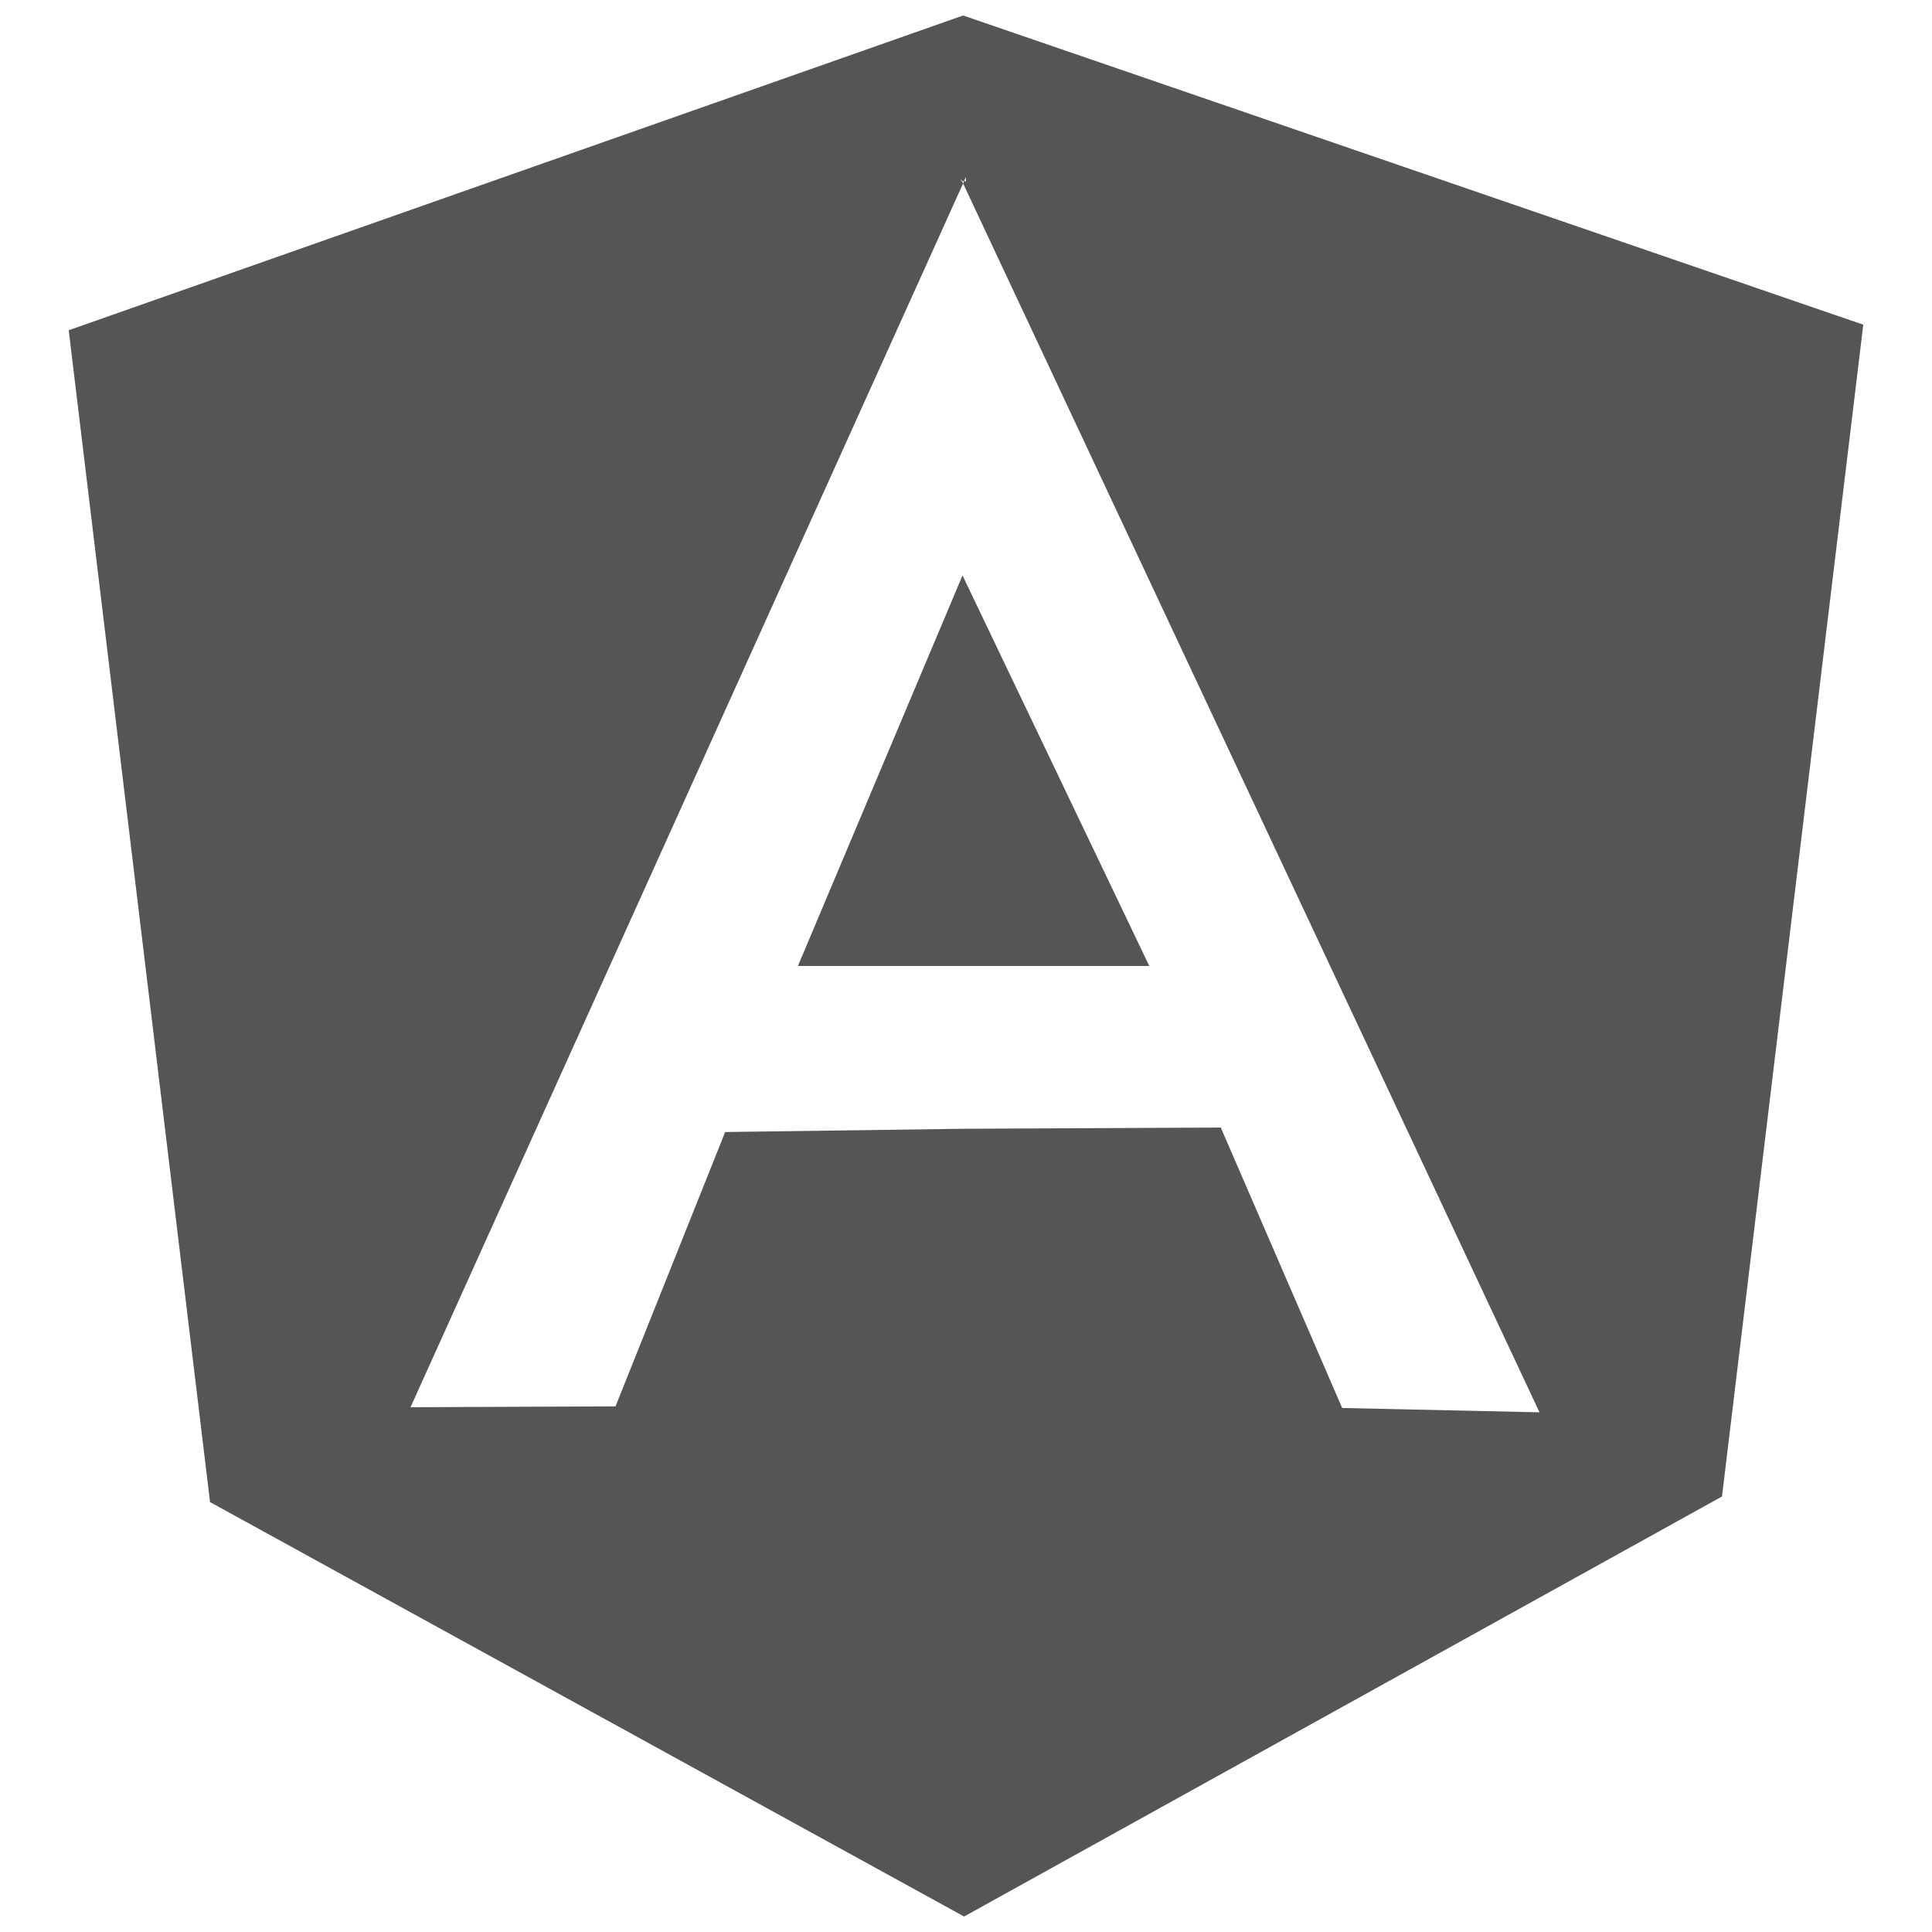<svg xmlns="http://www.w3.org/2000/svg" viewBox="0 0 128 128" fill="#555555"><path d="M52.864 64h23.28L63.769 38.123zM63.81 1.026L4.553 21.88l9.363 77.637 49.957 27.457 50.214-27.828 9.36-77.635L63.81 1.026zM48.044 75l-7.265 18.176-13.581.056 36.608-81.079-.07-.153h-.064l.001-.133.063.133h.141l.123-.274V12h-.124l-.069.153 38.189 81.417-13.074-.287-8.042-18.58-17.173.082"/></svg>
